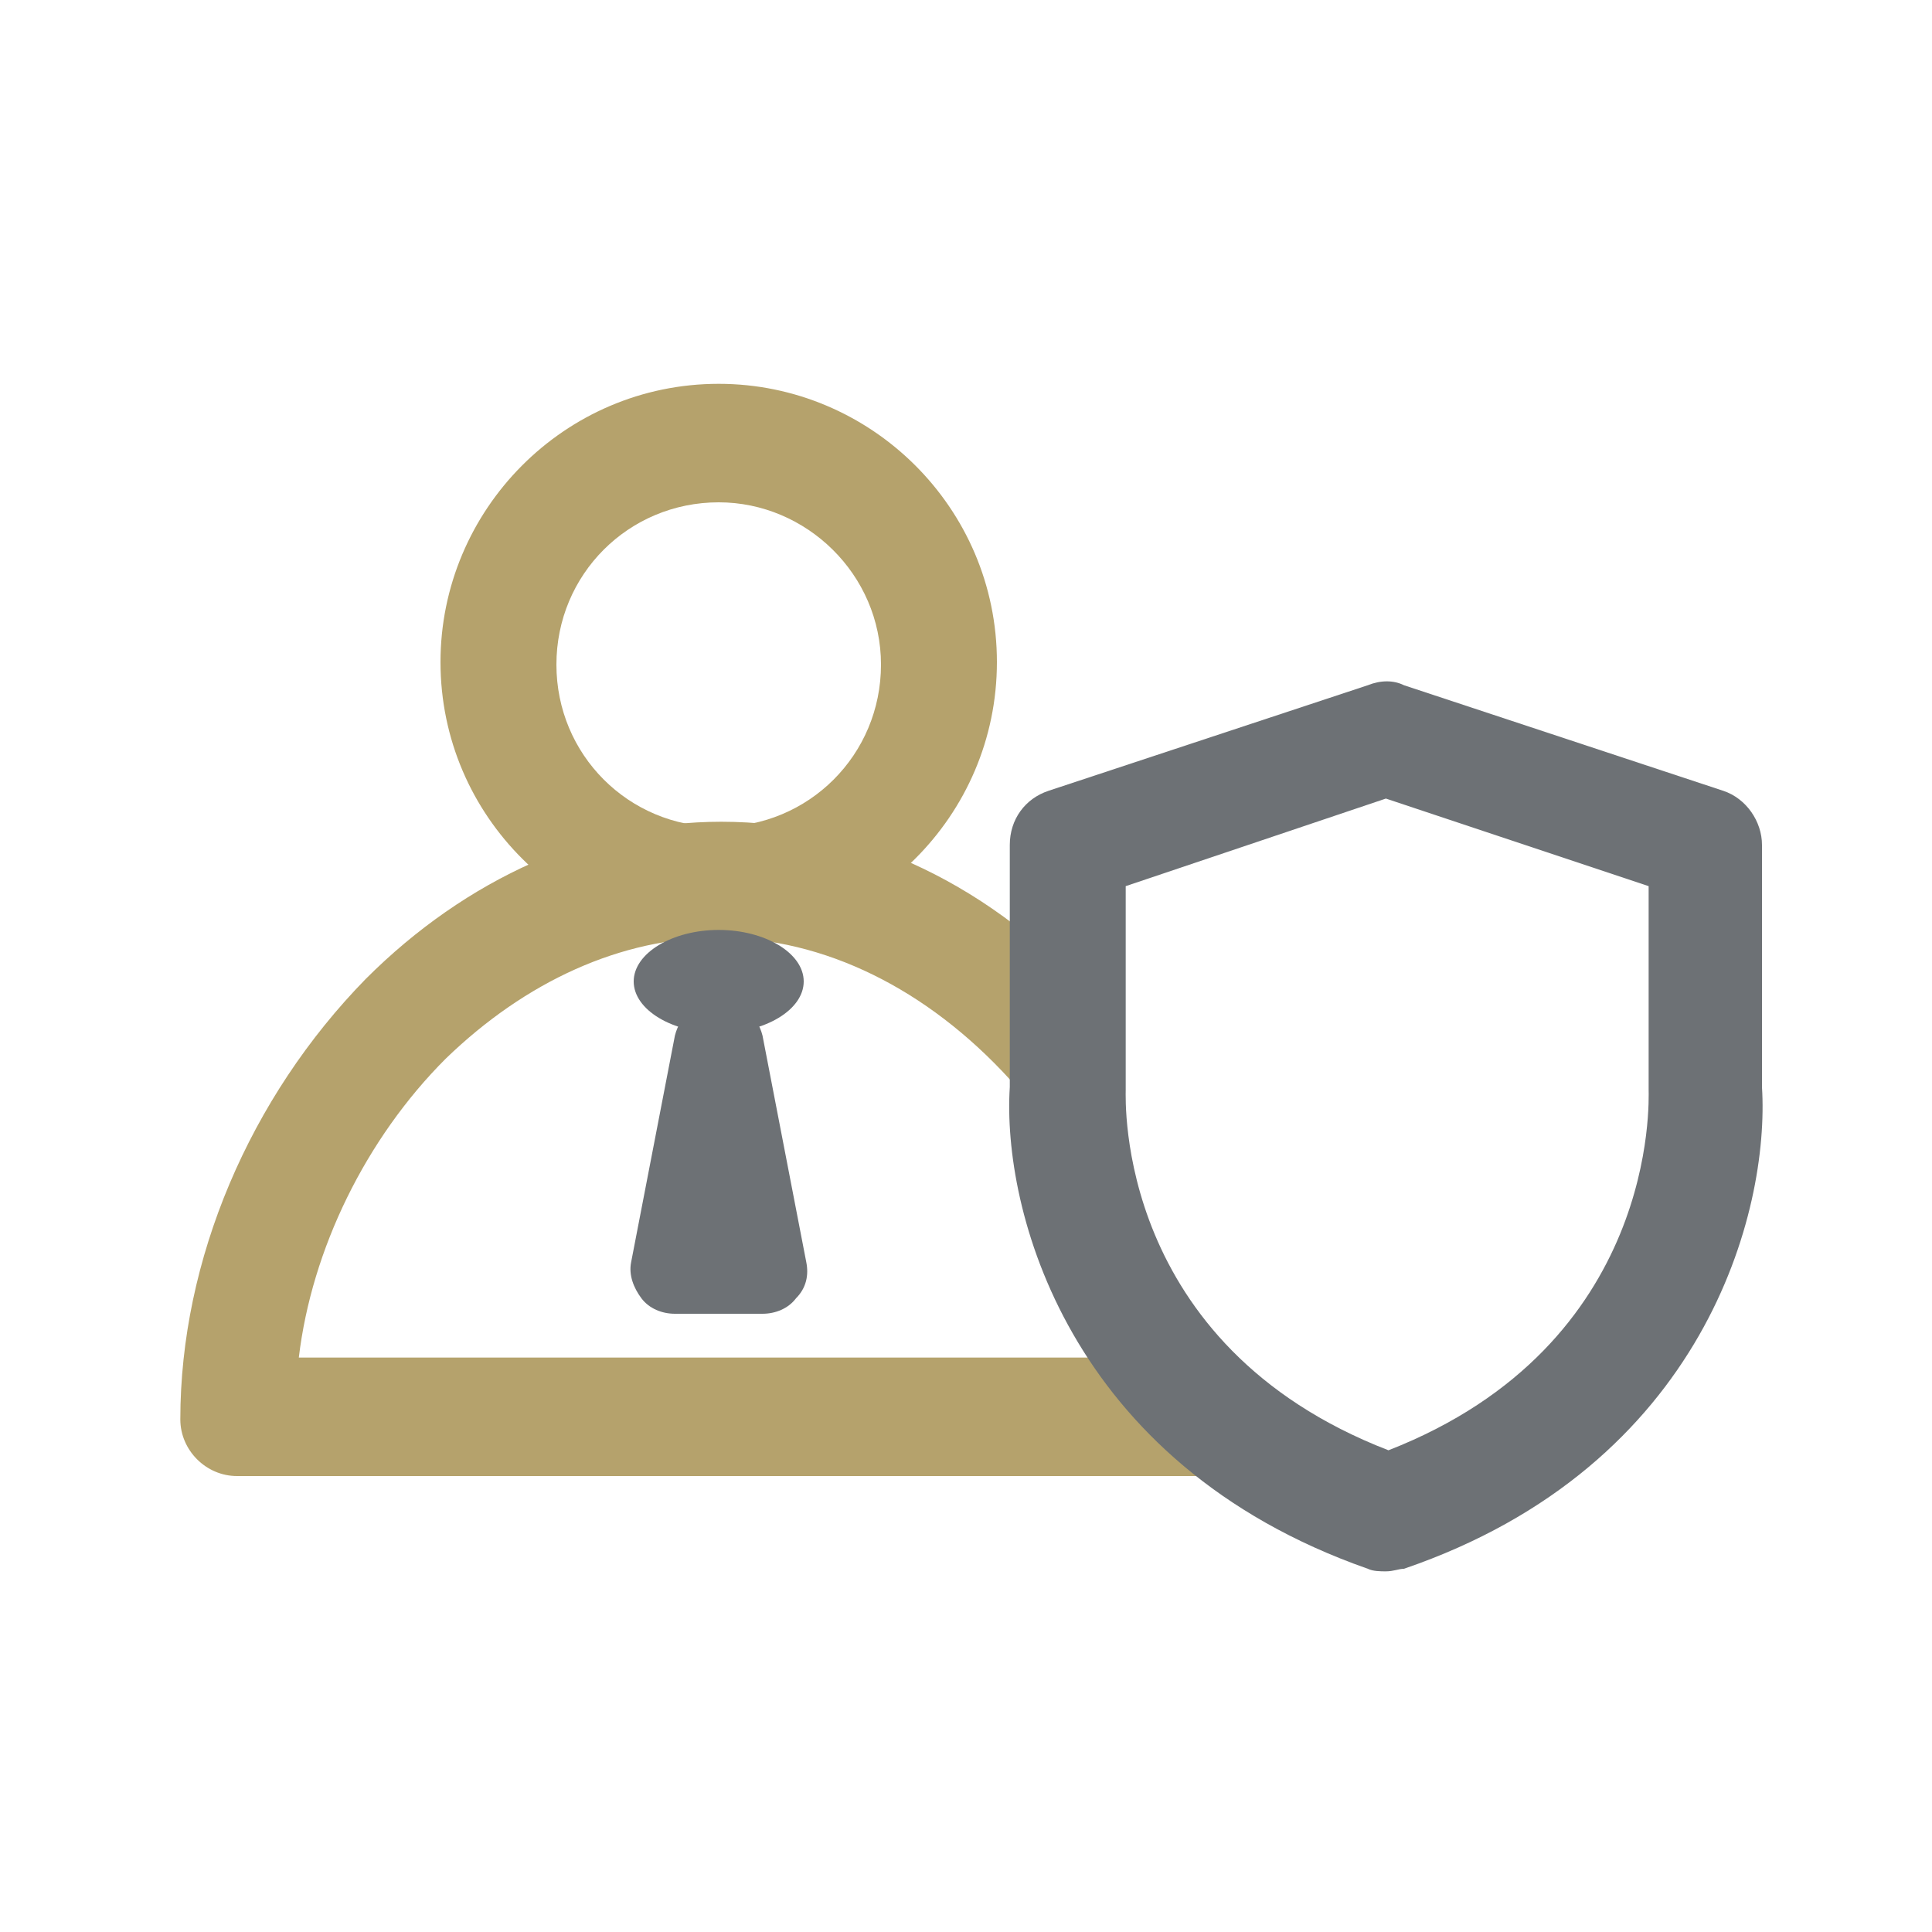 <?xml version="1.0" encoding="utf-8"?>
<!-- Generator: Adobe Illustrator 21.1.0, SVG Export Plug-In . SVG Version: 6.00 Build 0)  -->
<svg version="1.1" id="Calque_1" xmlns="http://www.w3.org/2000/svg" xmlns:xlink="http://www.w3.org/1999/xlink" x="0px" y="0px"
	 viewBox="0 0 75 75" style="enable-background:new 0 0 75 75;" xml:space="preserve">
<style type="text/css">
	.st0{fill:#B5A26C;}
	.st1{fill:#6D7175;}
</style>
<g>
	<g>
		<g>
			<path class="st0" d="M46.6,57.3H9.2c-1.2,0-2.2-1-2.2-2.2c0-6.2,2.7-12.5,7.2-17.1c3.9-3.9,8.8-6.1,13.8-6.1
				c5.4,0,10.6,2.5,14.6,7c0.8,0.9,0.8,2.3-0.2,3.2c-0.9,0.8-2.3,0.8-3.2-0.2c-3.2-3.5-7.2-5.5-11.3-5.5c-3.8,0-7.5,1.7-10.6,4.7
				c-3.1,3.1-5.2,7.4-5.7,11.6h35c1.2,0,2.3,1,2.3,2.2S47.9,57.3,46.6,57.3z"/>
		</g>
		<g>
			<g>
				<g>
					<path class="st0" d="M27.9,36.5c-5.9,0-10.8-4.8-10.8-10.8c0-5.9,4.8-10.8,10.8-10.8c5.9,0,10.8,4.8,10.8,10.8
						C38.7,31.7,33.8,36.5,27.9,36.5z M27.9,19.5c-3.5,0-6.3,2.8-6.3,6.3c0,3.5,2.8,6.3,6.3,6.3c3.5,0,6.3-2.8,6.3-6.3
						C34.2,22.3,31.3,19.5,27.9,19.5z"/>
				</g>
			</g>
		</g>
		<path class="st1" d="M27.9,40.1c1.8,0,3.3-0.9,3.3-2c0-1.1-1.5-2-3.3-2s-3.3,0.9-3.3,2C24.6,39.2,26.1,40.1,27.9,40.1"/>
	</g>
	<g>
		<path class="st1" d="M29.6,51h-3.4c-0.5,0-1-0.2-1.3-0.6c-0.3-0.4-0.5-0.9-0.4-1.4l1.7-8.8c0.2-0.8,0.9-1.4,1.7-1.4h0
			c0.8,0,1.5,0.6,1.7,1.4l1.7,8.8c0.1,0.5,0,1-0.4,1.4C30.6,50.8,30.1,51,29.6,51z"/>
	</g>
	<g>
		<g>
			<path class="st1" d="M53.8,61c-0.2,0-0.5,0-0.7-0.1c-11.7-4.1-14.2-14-13.9-18.7v-9.4c0-1,0.6-1.8,1.5-2.1l12.4-4.1
				c0.5-0.2,1-0.2,1.4,0l12.4,4.1c0.9,0.3,1.5,1.2,1.5,2.1v9.4c0.3,4.8-2.2,14.7-13.9,18.7C54.3,60.9,54.1,61,53.8,61z M43.7,42.3
				c0,0.4-0.4,9.9,10.2,14C64.4,52.2,64,42.7,64,42.3c0,0,0-0.1,0-0.1v-7.8L53.8,31l-10.1,3.4v7.8C43.7,42.2,43.7,42.3,43.7,42.3z
				 M41.4,42.2L41.4,42.2L41.4,42.2z"/>
		</g>
	</g>
</g>
</svg>
